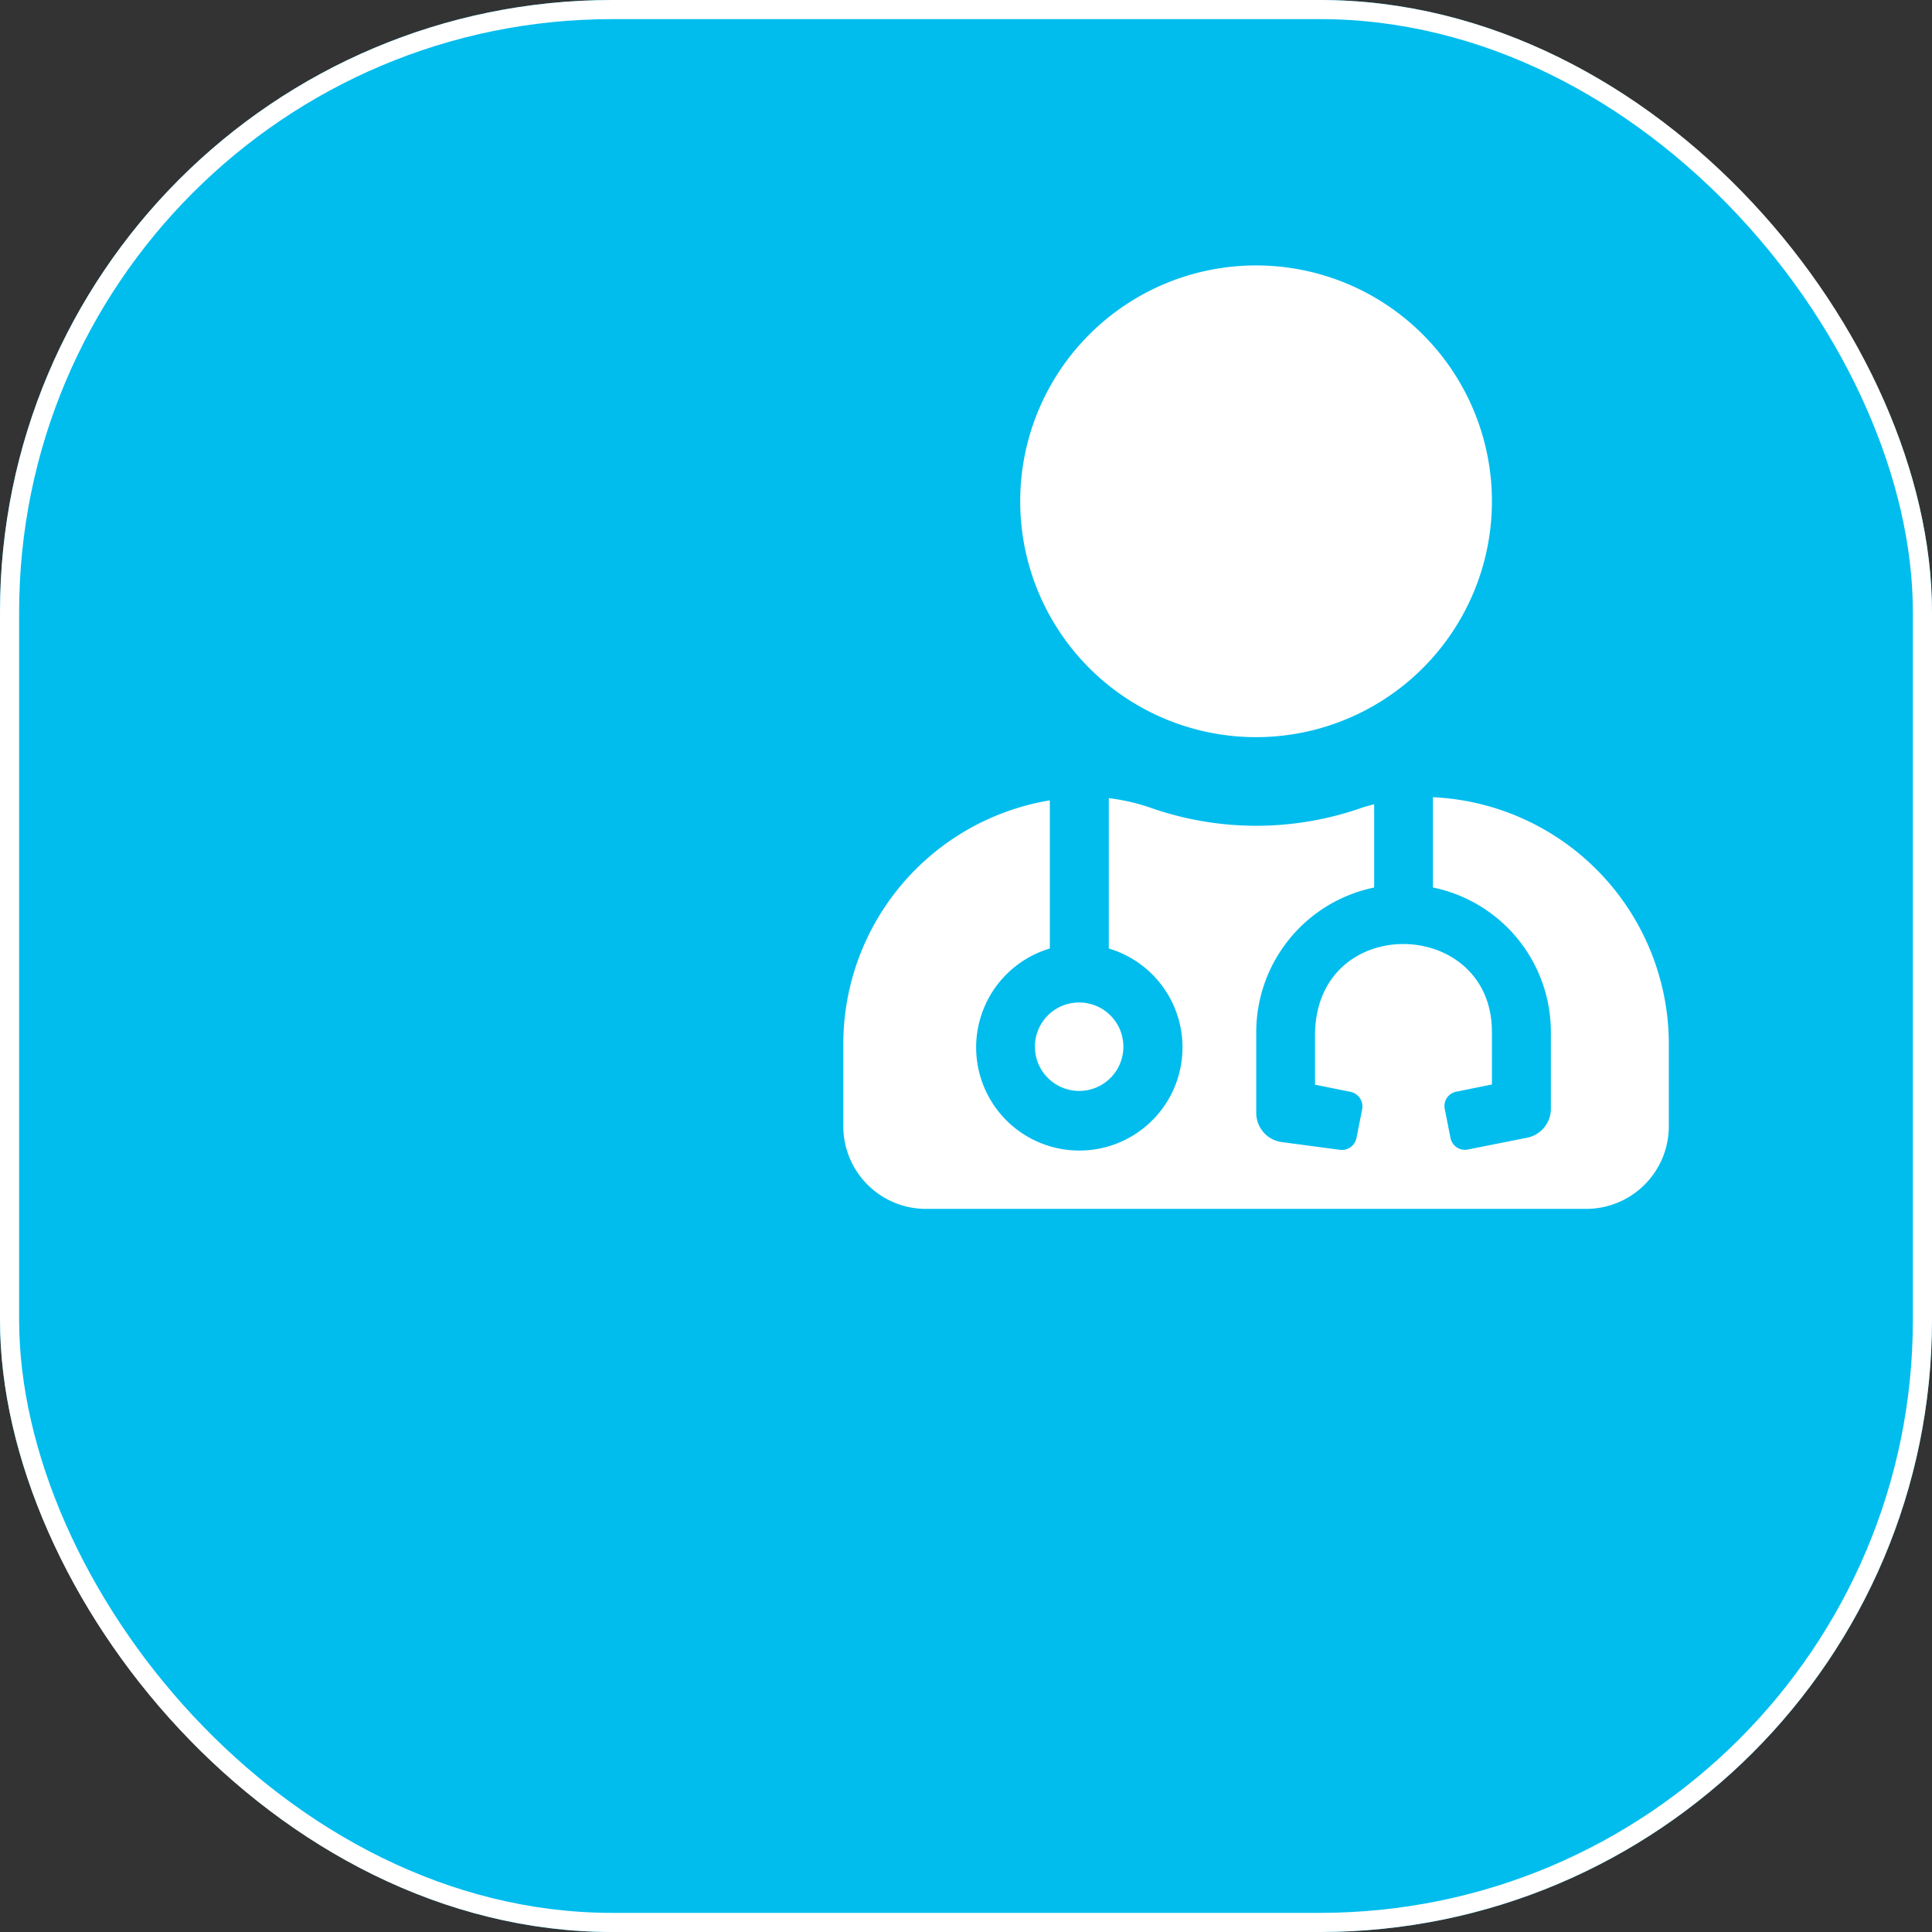 <svg xmlns="http://www.w3.org/2000/svg" width="101" height="101" viewBox="0 0 101 101">
  <rect x="0" y="0" width="101" height="101" fill="#333333" stroke="none"/>
  <g id="ddd" transform="translate(-1426 -1169)">
    <g id="Rectangle_294" data-name="Rectangle 294" transform="translate(1426 1169)" fill="#00bdee" stroke="#fff" stroke-width="1">
      <rect width="101" height="101" rx="32" stroke="none"/>
      <rect x="0.5" y="0.5" width="100" height="100" rx="31.5" fill="none"/>
    </g>
    <path id="user-md-solid" d="M42.453,24.66a12.33,12.33,0,1,0-12.33-12.33A12.329,12.329,0,0,0,42.453,24.66Z" transform="translate(1449.211 1182.876)" fill="#fff"/>
    <path id="user-md-solid-2" data-name="user-md-solid" d="M10.018,103.6a2.312,2.312,0,1,0,2.312-2.312A2.306,2.306,0,0,0,10.018,103.6ZM30.825,90.557v4.72a7.718,7.718,0,0,1,6.165,7.552v4.017a1.546,1.546,0,0,1-1.243,1.512l-3.1.617a.767.767,0,0,1-.905-.607l-.3-1.512a.762.762,0,0,1,.607-.905l1.859-.376V102.83c0-6.049-9.248-6.271-9.248.183v2.572l1.859.376a.782.782,0,0,1,.607.905l-.3,1.512a.782.782,0,0,1-.905.607l-3.005-.4a1.539,1.539,0,0,1-1.329-1.532V102.83a7.726,7.726,0,0,1,6.165-7.552V90.923c-.212.067-.424.106-.636.183a16.665,16.665,0,0,1-11.059,0,10.645,10.645,0,0,0-2.177-.5v7.86a5.394,5.394,0,1,1-3.083,0V90.721A12.913,12.913,0,0,0,0,103.446v4.316a4.321,4.321,0,0,0,4.316,4.316H38.84a4.321,4.321,0,0,0,4.316-4.316v-4.316a12.927,12.927,0,0,0-12.33-12.889Z" transform="translate(1470.086 1120.119)" fill="#fff"/>
  </g>
</svg>

